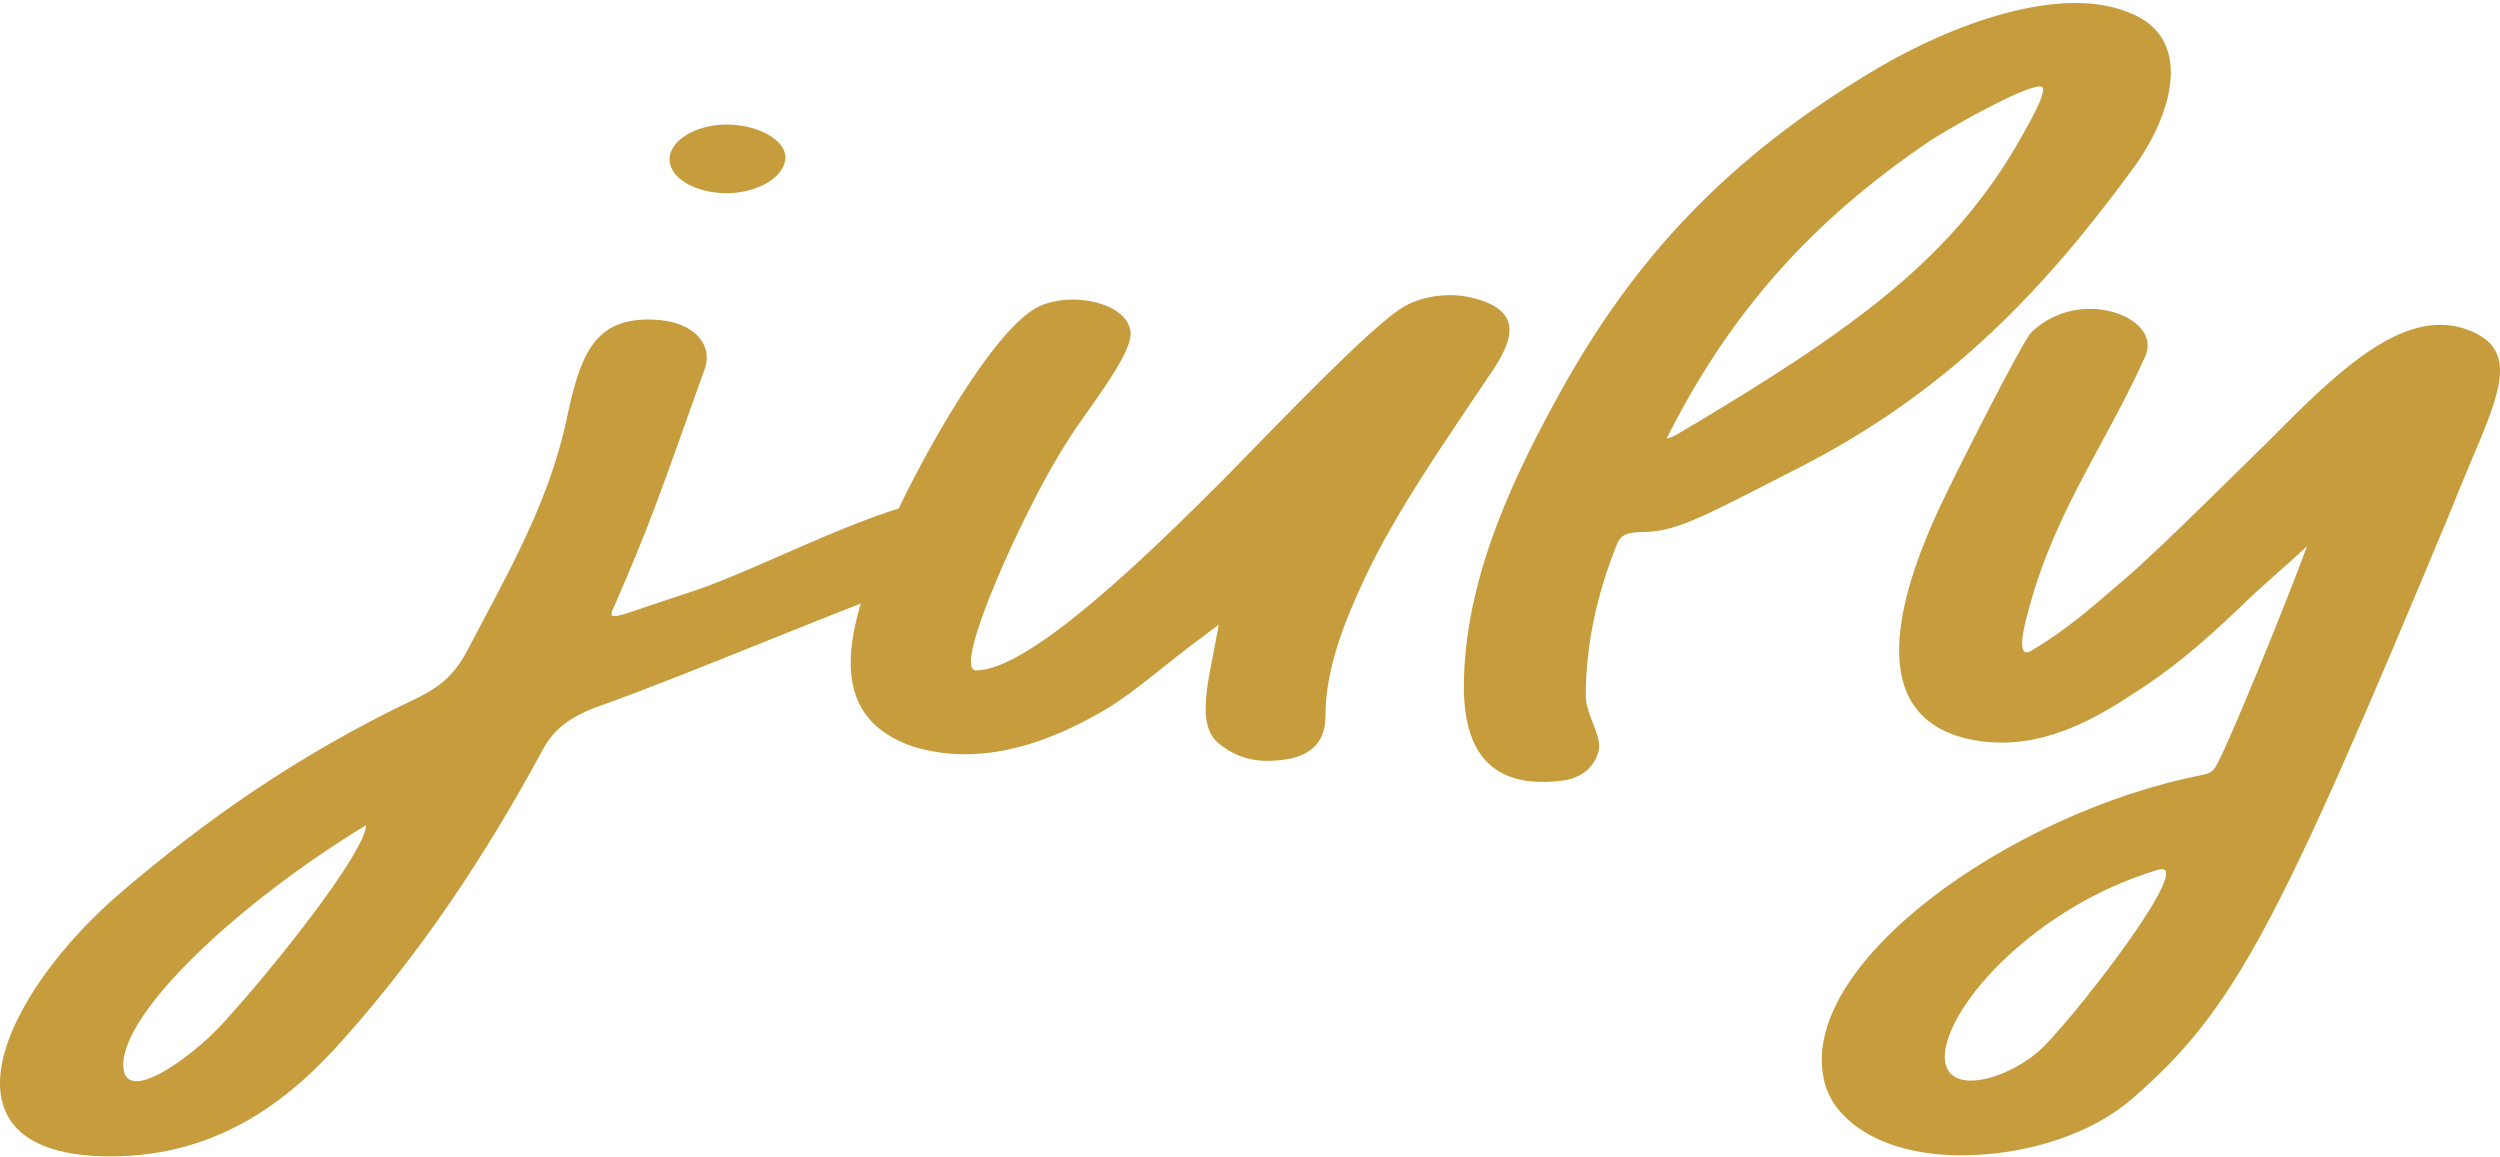 <svg width="296" height="137" viewBox="0 0 296 137" fill="none" xmlns="http://www.w3.org/2000/svg">
<path d="M86.021 22.872C89.723 22.872 92.99 20.937 92.99 18.615C92.99 16.551 89.723 14.745 86.021 14.745C82.319 14.745 79.27 16.68 79.27 18.873C79.27 21.066 82.319 22.872 86.021 22.872ZM13.068 136.915C26.134 136.915 34.627 129.949 40.943 122.724C49.654 112.92 57.276 101.696 64.244 88.795C65.551 86.344 67.511 84.796 71.213 83.506C82.101 79.636 101.265 71.379 110.193 68.412C115.638 66.606 121.953 64.413 118.686 60.671C117.38 58.994 113.895 58.349 110.411 59.123C101.483 61.058 90.376 67.122 82.537 69.831L74.044 72.669C72.302 73.185 72.084 73.056 72.737 71.766C76.875 62.219 77.746 59.639 83.408 43.771C84.497 40.933 82.319 37.708 76.439 37.837C70.124 37.966 68.6 42.481 67.075 49.706C64.897 59.897 59.671 68.67 55.316 77.055C54.009 79.507 52.485 81.184 49.218 82.732C35.063 89.44 23.957 97.439 14.593 105.437C0.22 117.564 -8.708 136.915 13.068 136.915ZM14.593 126.079C14.593 119.757 28.095 106.985 43.338 97.697C43.338 100.793 32.45 114.597 26.134 121.434C22.65 125.175 14.593 131.11 14.593 126.079Z" fill="#C69C3C"/>
<path d="M149.964 90.085C154.755 90.085 156.933 88.279 156.933 84.796C156.933 79.249 159.111 73.701 161.724 68.154C165.426 60.413 170.652 52.931 176.097 44.803C178.71 41.062 180.887 37.063 174.79 35.386C171.741 34.483 168.039 34.999 165.644 36.676C161.724 39.385 153.013 48.416 144.956 56.672C135.809 65.832 121.872 79.378 115.557 79.378C112.508 79.378 121.872 58.994 126.445 52.157C128.187 49.19 134.285 41.836 133.849 39.256C133.414 35.644 126.227 34.354 122.525 36.547C117.299 39.643 109.459 53.576 105.757 61.575C100.966 72.411 96.393 84.409 108.153 88.408C115.339 90.601 122.743 88.537 129.494 84.796C133.414 82.732 136.463 79.894 141.036 76.41L144.302 73.959L143.649 77.442C142.778 81.829 141.907 86.086 144.302 88.021C145.827 89.311 147.787 90.085 149.964 90.085Z" fill="#C69C3C"/>
<path d="M185.142 92.407C187.538 92.02 188.845 90.601 189.28 88.924C189.716 87.118 187.756 84.667 187.756 82.345C187.756 76.41 189.062 70.347 191.458 64.413C191.893 63.381 192.547 62.994 194.507 62.994C198.644 62.994 202.346 60.8 213.235 55.253C231.092 46.093 242.416 33.838 252.869 19.518C257.224 13.325 259.837 4.424 251.998 1.457C243.722 -1.898 230.874 3.005 222.163 8.165C204.306 18.744 193.418 30.87 184.925 46.093C179.263 56.285 174.036 67.38 173.383 79.12C172.947 86.344 174.472 93.826 185.142 92.407ZM197.337 51.899C204.742 37.192 214.323 26.226 228.696 16.551C231.527 14.745 239.585 10.229 241.545 10.229C241.98 10.229 242.633 10.487 239.367 16.164C231.309 30.483 219.768 38.869 198.862 51.254C197.991 51.77 197.555 51.899 197.337 51.899Z" fill="#C69C3C"/>
<path d="M232.209 136.786C240.267 136.786 247.889 134.077 252.462 130.078C264.657 119.499 269.666 109.695 290.354 60.026C294.927 48.287 299.718 41.449 291.66 38.869C284.474 36.676 277.07 43.642 268.795 52.028C266.399 54.35 255.293 65.445 251.591 68.541C247.671 71.895 244.84 74.475 240.485 77.055C238.743 78.088 239.614 74.475 239.831 73.572C242.88 61.058 248.978 53.318 253.986 42.223C255.075 39.901 253.115 37.579 249.631 36.805C246.147 36.031 242.662 37.192 240.485 39.385C239.614 40.159 231.774 55.511 229.378 60.671C225.023 70.218 220.45 84.667 233.081 87.505C240.267 89.053 246.582 86.086 252.244 82.345C256.6 79.636 260.519 76.41 265.093 72.024C267.706 69.444 270.537 67.122 273.15 64.671C270.319 72.411 263.786 88.15 262.697 90.085C262.262 90.988 262.044 91.504 260.737 91.762C238.089 96.149 212.175 114.468 216.095 128.401C217.401 132.916 223.063 136.786 232.209 136.786ZM230.25 125.046C230.467 118.983 241.138 107.243 255.511 102.986C260.084 101.567 247.018 118.725 242.009 123.885C238.307 127.627 230.25 130.207 230.25 125.046Z" fill="#C69C3C"/>
</svg>
